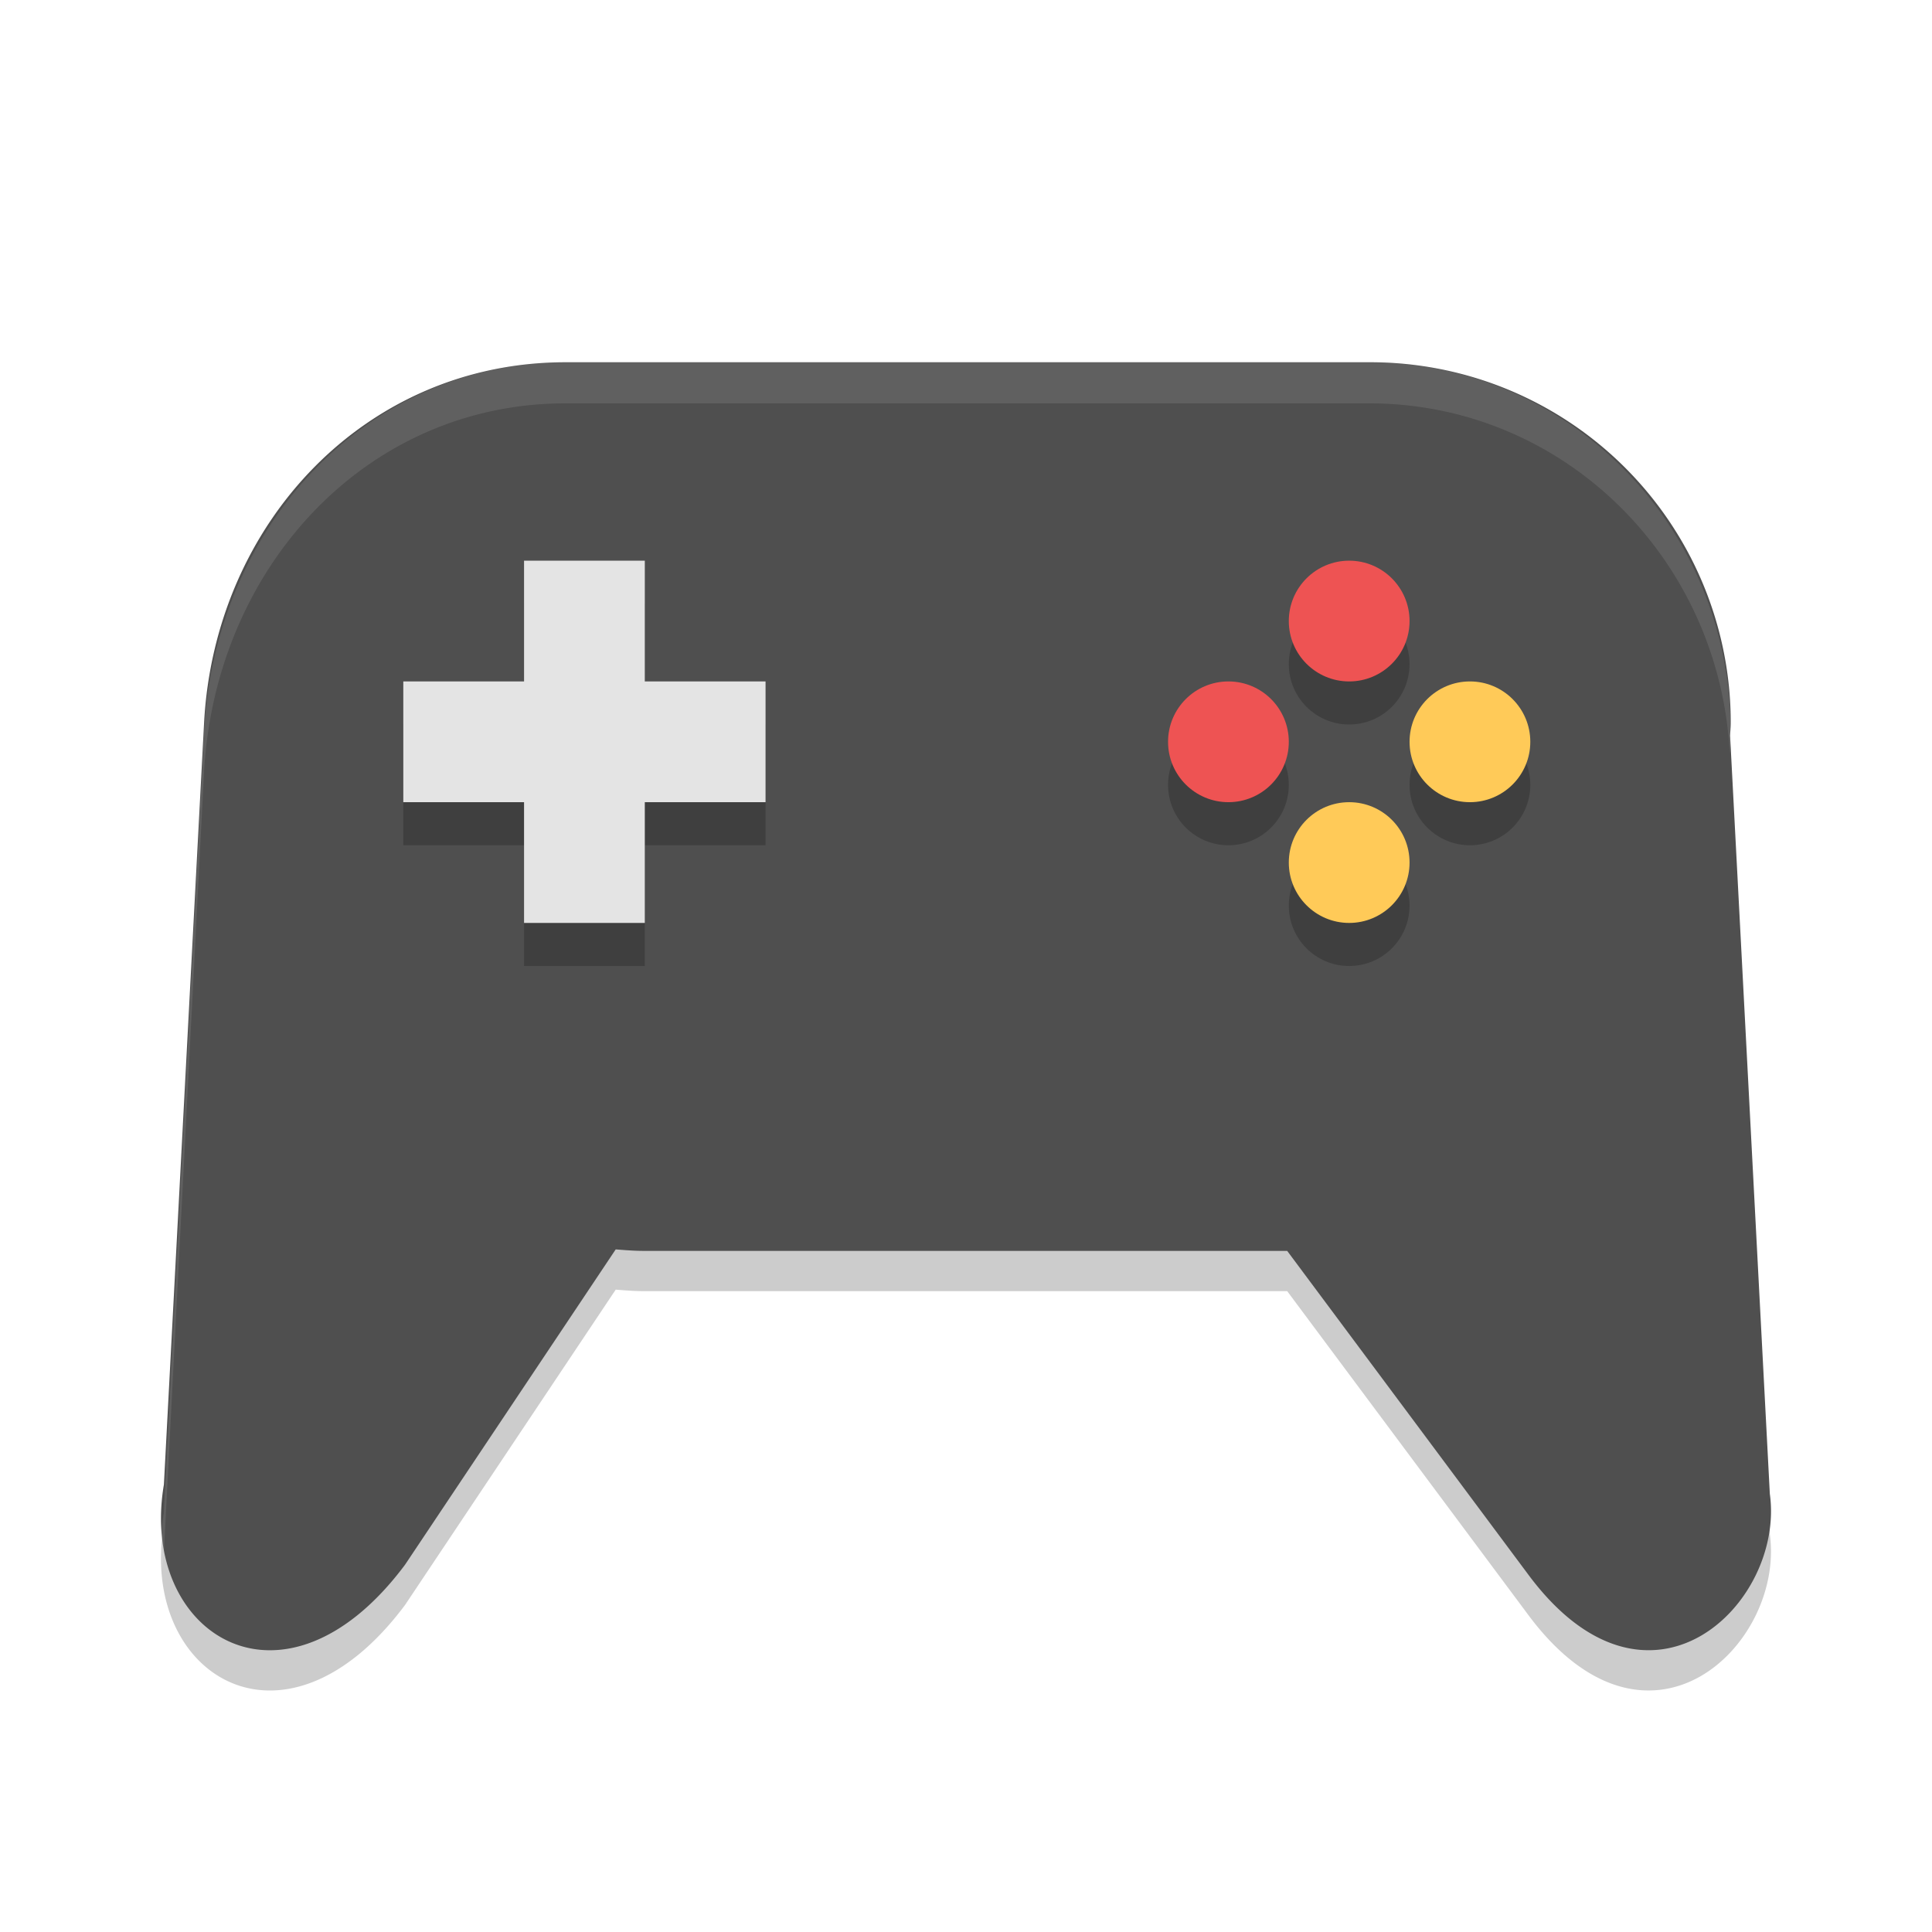<svg xmlns="http://www.w3.org/2000/svg" width="48" height="48" version="1"><defs><filter id="a" color-interpolation-filters="sRGB"><feFlood flood-opacity=".196" flood-color="#000" result="flood"/><feComposite in="flood" in2="SourceGraphic" operator="in" result="composite1"/><feGaussianBlur in="composite1" stdDeviation="1" result="blur"/><feOffset dx="0" dy="1" result="offset"/><feComposite in="SourceGraphic" in2="offset" operator="over" result="composite2"/></filter></defs><g filter="url(#a)"><path d="M14.053 9c-4.977 0-8.72 4.004-8.982 8.963l-.999 18.922c-.63 3.7 2.968 6.037 5.99 1.992l5.235-7.836c.23.018.46.037.695.037H31.98l5.994 8.05c2.998 4.023 6.377.711 5.996-2.013l-.985-18.836c.004-.105.016-.209.016-.316a8.953 8.953 0 0 0-8.982-8.962H14.054z" opacity=".2"/><path d="M14.053 8c-4.977 0-8.721 4.004-8.983 8.963l-.998 18.922c-.63 3.7 2.968 6.037 5.99 1.992l5.235-7.836c.23.018.46.037.695.037H31.98l5.995 8.049c2.997 4.024 6.377.712 5.996-2.012l-.987-18.836c.004-.105.016-.209.016-.316A8.953 8.953 0 0 0 34.018 8H14.053z" fill="#4f4f4f"/><g transform="translate(-135.98 -238)" opacity=".2"><circle r="1.5" cy="256.5" cx="166.5"/><circle r="1.5" cy="256.5" cx="172.5"/><circle transform="rotate(90)" r="1.5" cy="-169.5" cx="253.5"/><circle transform="rotate(90)" r="1.5" cy="-169.5" cx="259.5"/><rect ry="0" y="252" x="149" height="9" width="3"/><rect transform="rotate(90)" ry="0" y="-155" x="255" height="9" width="3"/></g><g fill="#e4e4e4"><rect ry="0" y="12.93" x="13.02" height="9" width="3"/><rect transform="rotate(90)" ry="0" y="-19.02" x="15.93" height="9" width="3"/></g><circle r="1.5" cy="17.43" cx="36.52" fill="#ffca58"/><g fill="#ee5353"><circle r="1.5" cy="17.43" cx="30.52"/><circle transform="rotate(90)" r="1.5" cy="-33.52" cx="14.43"/></g><circle transform="rotate(90)" r="1.5" cy="-33.52" cx="20.43" fill="#ffca58"/><path d="M14.052 8c-4.977 0-8.722 4.107-8.984 9.194l-.999 19.409A4.993 4.993 0 0 0 4.032 38c.012-.125.016-.247.037-.375l.999-19.41c.261-5.086 4.007-9.194 8.984-9.194h19.964c4.817 0 8.714 3.845 8.96 8.71.01-.179.024-.356.024-.537C43 12.1 38.993 8 34.016 8H14.052z" opacity=".1" fill="#fff"/></g></svg>